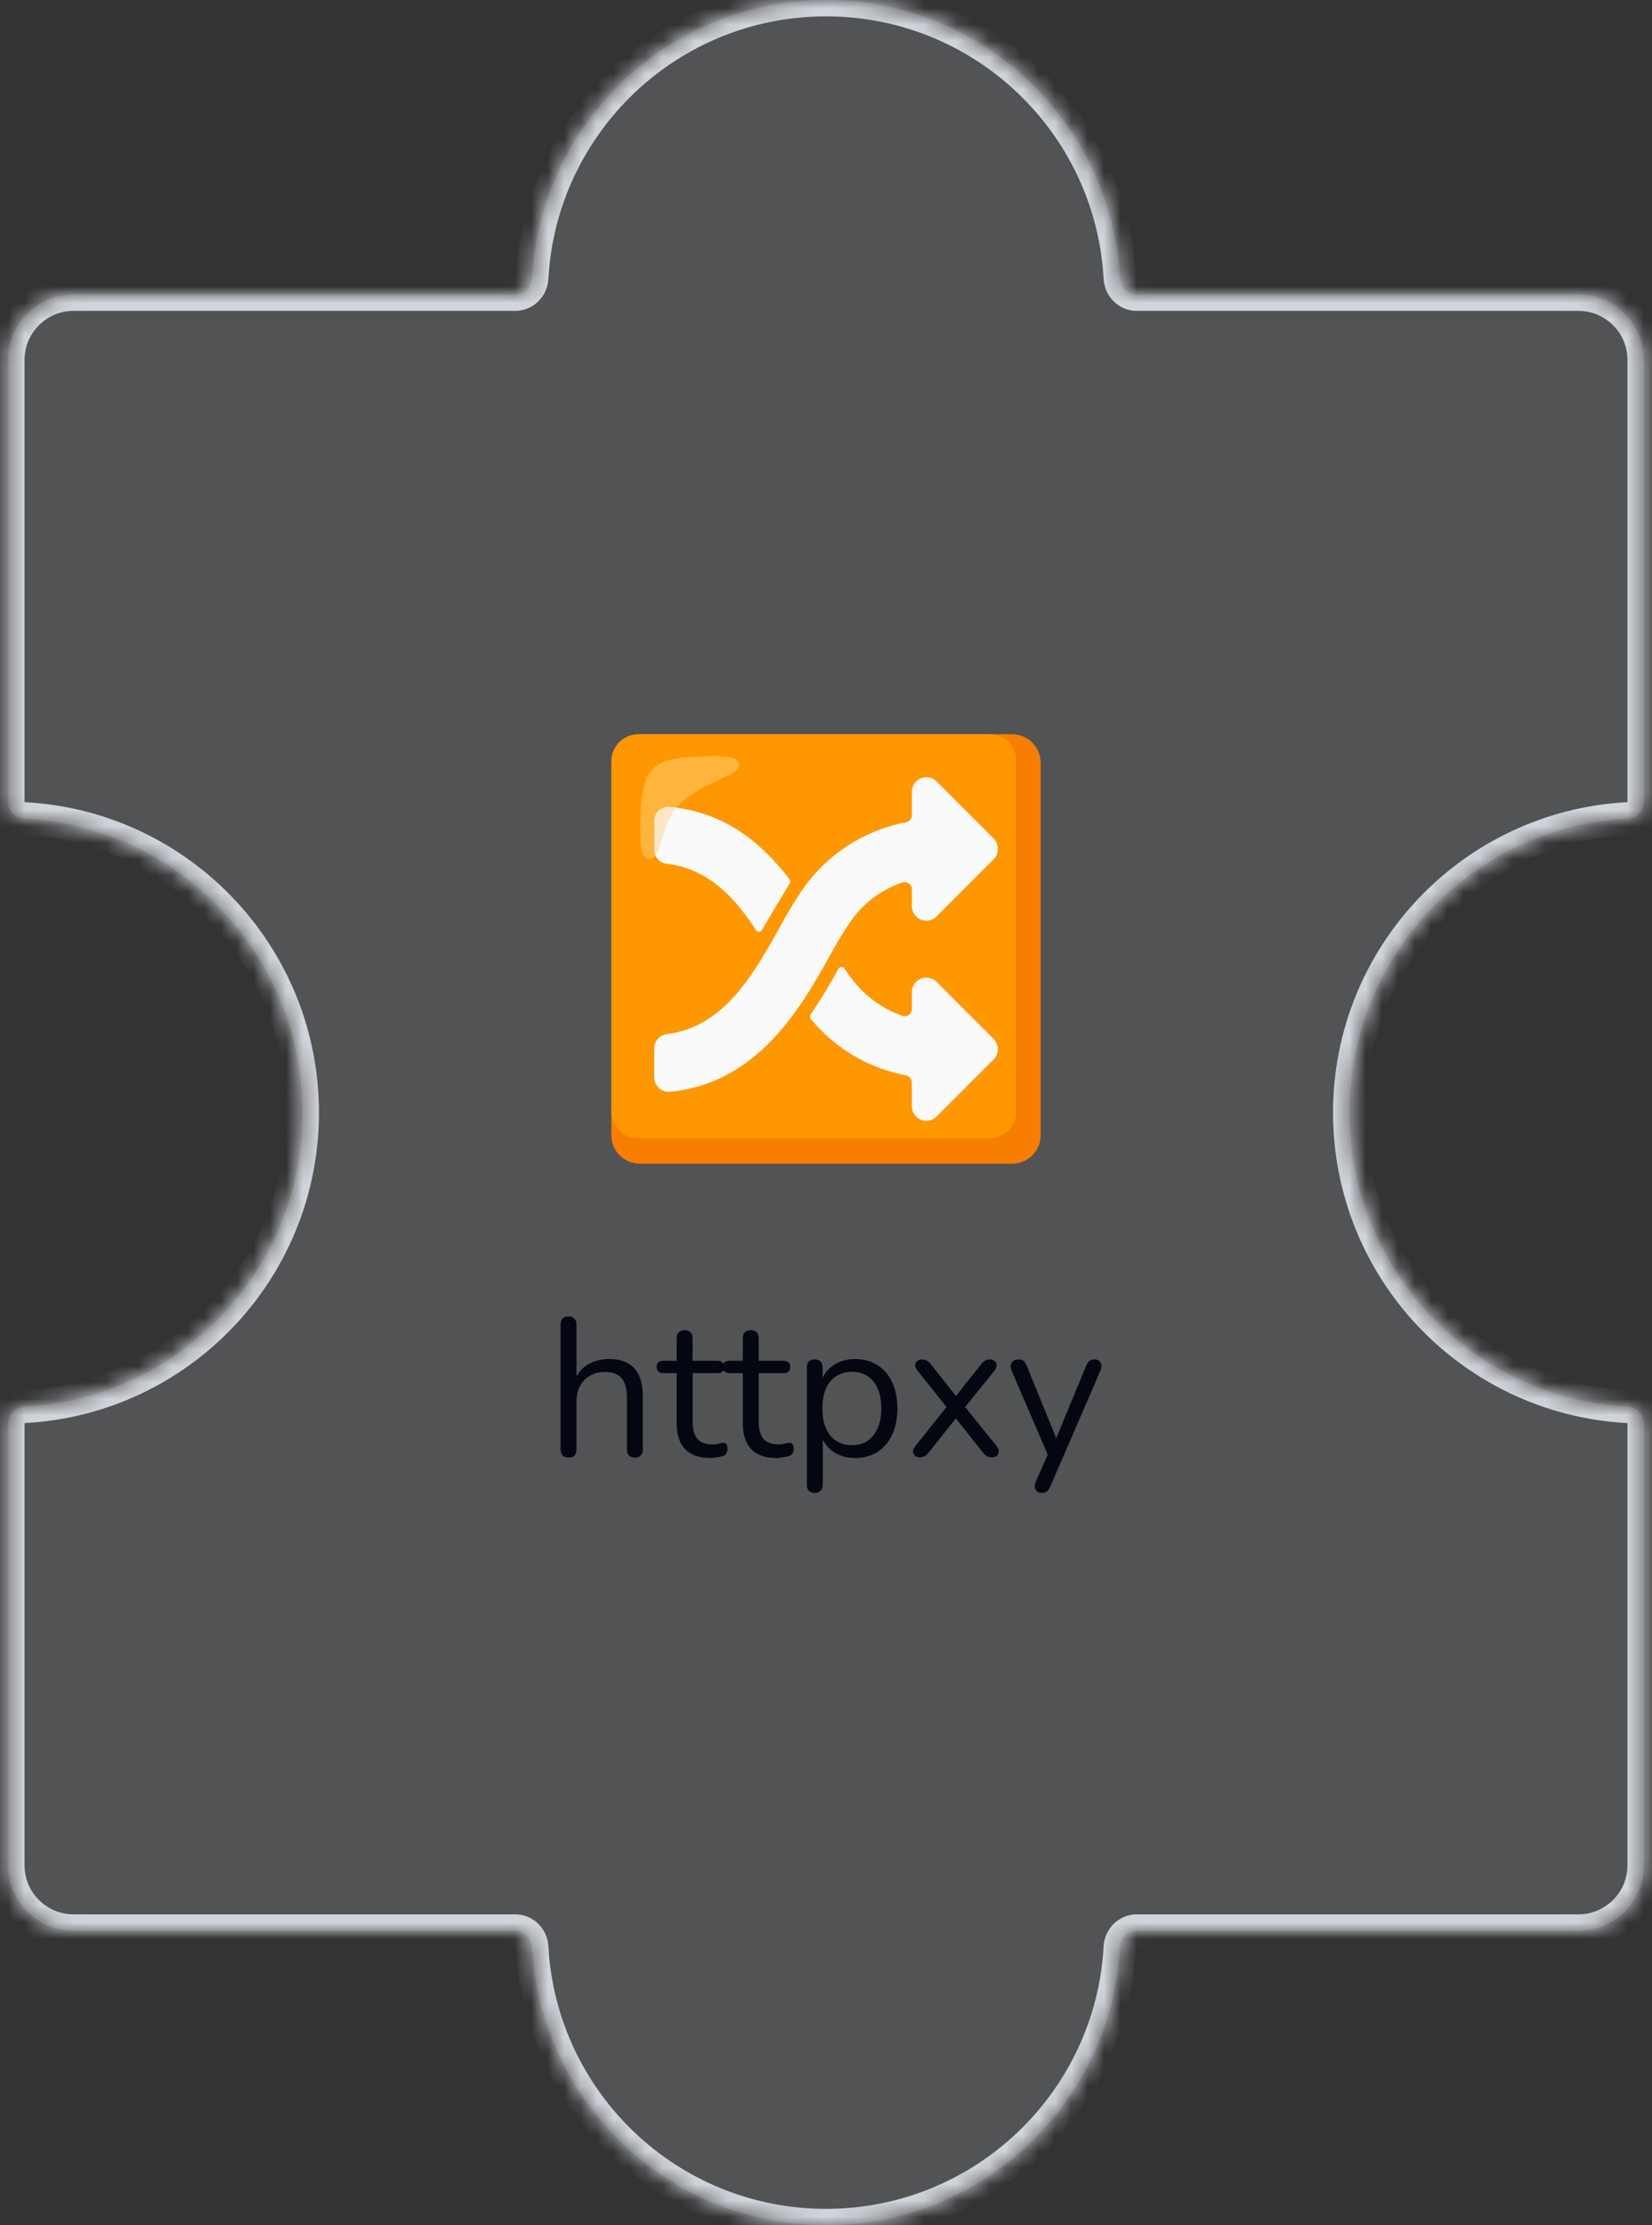 <svg width="101" height="136" viewBox="0 0 101 136" fill="none" xmlns="http://www.w3.org/2000/svg">
<rect x="0" y="0" width="101" height="136" fill="#333333" stroke="none"/>
<mask id="path-1-inside-1_673_10133" fill="white">
<path fill-rule="evenodd" clip-rule="evenodd" d="M69.5 18C68.948 18 68.503 17.552 68.473 17C67.954 7.524 60.106 0 50.5 0C40.894 0 33.046 7.524 32.527 17C32.497 17.552 32.052 18 31.5 18L4.5 18C2.291 18 0.5 19.791 0.5 22L0.5 49C0.5 49.552 0.948 49.997 1.5 50.027C10.976 50.546 18.5 58.394 18.5 68C18.5 77.606 10.976 85.454 1.5 85.973C0.948 86.003 0.5 86.448 0.5 87L0.5 114C0.5 116.209 2.291 118 4.5 118L31.5 118C32.052 118 32.497 118.448 32.527 119C33.046 128.476 40.894 136 50.5 136C60.106 136 67.954 128.476 68.473 119C68.503 118.448 68.948 118 69.5 118L96.5 118C98.709 118 100.5 116.209 100.5 114L100.5 87C100.5 86.448 100.052 86.003 99.5 85.973C90.024 85.454 82.5 77.606 82.5 68C82.5 58.394 90.024 50.546 99.5 50.027C100.052 49.997 100.5 49.552 100.5 49V22C100.5 19.791 98.709 18 96.5 18L69.5 18Z"/>
</mask>
<path fill-rule="evenodd" clip-rule="evenodd" d="M69.5 18C68.948 18 68.503 17.552 68.473 17C67.954 7.524 60.106 0 50.5 0C40.894 0 33.046 7.524 32.527 17C32.497 17.552 32.052 18 31.5 18L4.5 18C2.291 18 0.5 19.791 0.5 22L0.5 49C0.5 49.552 0.948 49.997 1.5 50.027C10.976 50.546 18.5 58.394 18.5 68C18.5 77.606 10.976 85.454 1.5 85.973C0.948 86.003 0.5 86.448 0.5 87L0.5 114C0.5 116.209 2.291 118 4.5 118L31.5 118C32.052 118 32.497 118.448 32.527 119C33.046 128.476 40.894 136 50.5 136C60.106 136 67.954 128.476 68.473 119C68.503 118.448 68.948 118 69.5 118L96.5 118C98.709 118 100.5 116.209 100.5 114L100.5 87C100.5 86.448 100.052 86.003 99.5 85.973C90.024 85.454 82.5 77.606 82.5 68C82.5 58.394 90.024 50.546 99.5 50.027C100.052 49.997 100.5 49.552 100.5 49V22C100.5 19.791 98.709 18 96.5 18L69.5 18Z" fill="#D1D5DB" fill-opacity="0.2"/>
<path d="M4.5 18V17V18ZM0.5 114H1.5H0.5ZM4.5 118V117V118ZM100.5 114H99.5H100.5ZM99.5 50.027L99.445 49.029L99.5 50.027ZM100.5 87H101.5H100.5ZM99.5 85.973L99.555 84.974L99.5 85.973ZM31.5 118V119V118ZM32.527 119L31.529 119.055L32.527 119ZM1.5 50.027L1.555 49.029L1.5 50.027ZM1.5 85.973L1.445 84.974L1.5 85.973ZM32.527 17L31.529 16.945L32.527 17ZM31.5 18L31.5 17L31.5 18ZM68.473 119L69.471 119.055L68.473 119ZM68.473 17L67.474 17.055L68.473 17ZM50.5 1C59.572 1 66.984 8.106 67.474 17.055L69.471 16.945C68.924 6.942 60.64 -1 50.5 -1V1ZM33.526 17.055C34.016 8.106 41.428 1 50.5 1V-1C40.36 -1 32.077 6.942 31.529 16.945L33.526 17.055ZM31.5 17L4.5 17L4.5 19L31.5 19L31.5 17ZM4.5 17C1.739 17 -0.5 19.239 -0.5 22H1.5C1.5 20.343 2.843 19 4.5 19V17ZM-0.5 22L-0.5 49H1.5L1.5 22H-0.5ZM1.445 51.026C10.394 51.516 17.5 58.928 17.5 68H19.5C19.5 57.86 11.558 49.577 1.555 49.029L1.445 51.026ZM17.5 68C17.5 77.072 10.394 84.484 1.445 84.974L1.555 86.971C11.558 86.424 19.5 78.14 19.5 68H17.5ZM-0.5 87L-0.5 114H1.5L1.5 87H-0.5ZM-0.5 114C-0.5 116.761 1.739 119 4.5 119V117C2.843 117 1.5 115.657 1.5 114H-0.5ZM4.5 119L31.5 119L31.5 117L4.5 117L4.5 119ZM31.529 119.055C32.077 129.058 40.36 137 50.5 137V135C41.428 135 34.016 127.894 33.526 118.945L31.529 119.055ZM50.5 137C60.64 137 68.924 129.058 69.471 119.055L67.474 118.945C66.984 127.894 59.572 135 50.5 135V137ZM69.5 119L96.5 119V117L69.5 117V119ZM96.5 119C99.261 119 101.5 116.761 101.5 114H99.5C99.5 115.657 98.157 117 96.5 117V119ZM101.5 114L101.5 87H99.5L99.5 114H101.5ZM99.555 84.974C90.606 84.484 83.5 77.072 83.5 68H81.5C81.5 78.14 89.442 86.424 99.445 86.971L99.555 84.974ZM83.5 68C83.5 58.928 90.606 51.516 99.555 51.026L99.445 49.029C89.442 49.577 81.5 57.86 81.5 68H83.5ZM101.5 49V22H99.5V49H101.5ZM101.5 22C101.5 19.239 99.261 17 96.5 17V19C98.157 19 99.5 20.343 99.5 22H101.5ZM96.5 17L69.5 17V19L96.5 19V17ZM99.555 51.026C100.601 50.968 101.5 50.118 101.5 49H99.5C99.5 49.001 99.5 49.001 99.5 49.001C99.5 49 99.5 49 99.5 49C99.5 49 99.499 49.003 99.494 49.008C99.484 49.019 99.467 49.028 99.445 49.029L99.555 51.026ZM101.5 87C101.5 85.882 100.601 85.031 99.555 84.974L99.445 86.971C99.467 86.972 99.484 86.981 99.494 86.992C99.499 86.997 99.5 87 99.5 87C99.5 87 99.5 87 99.5 86.999C99.5 86.999 99.5 86.999 99.5 87H101.5ZM31.5 119C31.501 119 31.501 119 31.501 119C31.5 119 31.5 119 31.5 119C31.5 119 31.503 119.001 31.508 119.006C31.519 119.016 31.528 119.033 31.529 119.055L33.526 118.945C33.468 117.899 32.618 117 31.5 117V119ZM-0.5 49C-0.5 50.118 0.399 50.968 1.445 51.026L1.555 49.029C1.533 49.028 1.516 49.019 1.506 49.008C1.501 49.003 1.5 49 1.5 49C1.5 49 1.5 49 1.5 49.001C1.5 49.001 1.5 49.001 1.5 49H-0.5ZM1.445 84.974C0.399 85.031 -0.5 85.882 -0.5 87H1.5C1.5 86.999 1.5 86.999 1.5 86.999C1.5 87 1.5 87 1.5 87C1.5 87 1.501 86.997 1.506 86.992C1.516 86.981 1.533 86.972 1.555 86.971L1.445 84.974ZM31.529 16.945C31.528 16.967 31.519 16.984 31.508 16.994C31.503 16.999 31.5 17 31.5 17C31.5 17 31.5 17 31.501 17C31.501 17 31.501 17 31.5 17L31.5 19C32.618 19 33.468 18.101 33.526 17.055L31.529 16.945ZM69.471 119.055C69.472 119.033 69.481 119.016 69.492 119.006C69.497 119.001 69.5 119 69.5 119C69.5 119 69.5 119 69.499 119C69.499 119 69.499 119 69.5 119V117C68.382 117 67.531 117.899 67.474 118.945L69.471 119.055ZM67.474 17.055C67.531 18.101 68.382 19 69.5 19V17C69.499 17 69.499 17 69.499 17C69.5 17 69.5 17 69.5 17C69.5 17 69.497 16.999 69.492 16.994C69.481 16.984 69.472 16.967 69.471 16.945L67.474 17.055Z" fill="#D1D5DB" mask="url(#path-1-inside-1_673_10133)"/>
<path d="M34.753 89.084C34.593 89.084 34.473 89.04 34.393 88.952C34.313 88.864 34.273 88.74 34.273 88.58V80.948C34.273 80.788 34.313 80.668 34.393 80.588C34.473 80.5 34.593 80.456 34.753 80.456C34.905 80.456 35.025 80.5 35.113 80.588C35.201 80.668 35.245 80.788 35.245 80.948V84.464H35.089C35.257 84 35.529 83.652 35.905 83.42C36.289 83.18 36.729 83.06 37.225 83.06C37.689 83.06 38.073 83.144 38.377 83.312C38.689 83.48 38.921 83.736 39.073 84.08C39.225 84.416 39.301 84.844 39.301 85.364V88.58C39.301 88.74 39.257 88.864 39.169 88.952C39.089 89.04 38.973 89.084 38.821 89.084C38.661 89.084 38.537 89.04 38.449 88.952C38.369 88.864 38.329 88.74 38.329 88.58V85.424C38.329 84.88 38.221 84.484 38.005 84.236C37.797 83.98 37.461 83.852 36.997 83.852C36.461 83.852 36.033 84.02 35.713 84.356C35.401 84.684 35.245 85.124 35.245 85.676V88.58C35.245 88.916 35.081 89.084 34.753 89.084ZM43.434 89.108C42.978 89.108 42.594 89.028 42.282 88.868C41.978 88.7 41.75 88.46 41.598 88.148C41.446 87.828 41.37 87.44 41.37 86.984V83.924H40.566C40.43 83.924 40.326 83.892 40.254 83.828C40.182 83.756 40.146 83.66 40.146 83.54C40.146 83.42 40.182 83.328 40.254 83.264C40.326 83.2 40.43 83.168 40.566 83.168H41.37V81.788C41.37 81.628 41.414 81.508 41.502 81.428C41.59 81.34 41.71 81.296 41.862 81.296C42.014 81.296 42.13 81.34 42.21 81.428C42.298 81.508 42.342 81.628 42.342 81.788V83.168H43.854C43.99 83.168 44.094 83.2 44.166 83.264C44.238 83.328 44.274 83.42 44.274 83.54C44.274 83.66 44.238 83.756 44.166 83.828C44.094 83.892 43.99 83.924 43.854 83.924H42.342V86.888C42.342 87.344 42.438 87.692 42.63 87.932C42.822 88.164 43.134 88.28 43.566 88.28C43.718 88.28 43.846 88.264 43.95 88.232C44.062 88.2 44.154 88.184 44.226 88.184C44.298 88.176 44.358 88.2 44.406 88.256C44.454 88.312 44.478 88.408 44.478 88.544C44.478 88.64 44.458 88.728 44.418 88.808C44.386 88.888 44.326 88.944 44.238 88.976C44.142 89.008 44.014 89.036 43.854 89.06C43.702 89.092 43.562 89.108 43.434 89.108ZM47.477 89.108C47.021 89.108 46.637 89.028 46.325 88.868C46.021 88.7 45.793 88.46 45.641 88.148C45.489 87.828 45.413 87.44 45.413 86.984V83.924H44.609C44.473 83.924 44.369 83.892 44.297 83.828C44.225 83.756 44.189 83.66 44.189 83.54C44.189 83.42 44.225 83.328 44.297 83.264C44.369 83.2 44.473 83.168 44.609 83.168H45.413V81.788C45.413 81.628 45.457 81.508 45.545 81.428C45.633 81.34 45.753 81.296 45.905 81.296C46.057 81.296 46.173 81.34 46.253 81.428C46.341 81.508 46.385 81.628 46.385 81.788V83.168H47.897C48.033 83.168 48.137 83.2 48.209 83.264C48.281 83.328 48.317 83.42 48.317 83.54C48.317 83.66 48.281 83.756 48.209 83.828C48.137 83.892 48.033 83.924 47.897 83.924H46.385V86.888C46.385 87.344 46.481 87.692 46.673 87.932C46.865 88.164 47.177 88.28 47.609 88.28C47.761 88.28 47.889 88.264 47.993 88.232C48.105 88.2 48.197 88.184 48.269 88.184C48.341 88.176 48.401 88.2 48.449 88.256C48.497 88.312 48.521 88.408 48.521 88.544C48.521 88.64 48.501 88.728 48.461 88.808C48.429 88.888 48.369 88.944 48.281 88.976C48.185 89.008 48.057 89.036 47.897 89.06C47.745 89.092 47.605 89.108 47.477 89.108ZM49.812 91.244C49.652 91.244 49.532 91.2 49.452 91.112C49.372 91.032 49.332 90.912 49.332 90.752V83.576C49.332 83.416 49.372 83.296 49.452 83.216C49.532 83.128 49.648 83.084 49.8 83.084C49.96 83.084 50.08 83.128 50.16 83.216C50.248 83.296 50.292 83.416 50.292 83.576V84.716L50.16 84.548C50.288 84.092 50.54 83.732 50.916 83.468C51.3 83.196 51.756 83.06 52.284 83.06C52.804 83.06 53.256 83.184 53.64 83.432C54.032 83.672 54.332 84.02 54.54 84.476C54.756 84.924 54.864 85.46 54.864 86.084C54.864 86.7 54.756 87.236 54.54 87.692C54.332 88.14 54.036 88.488 53.652 88.736C53.268 88.984 52.812 89.108 52.284 89.108C51.756 89.108 51.304 88.976 50.928 88.712C50.552 88.44 50.296 88.08 50.16 87.632H50.304V90.752C50.304 90.912 50.26 91.032 50.172 91.112C50.084 91.2 49.964 91.244 49.812 91.244ZM52.08 88.328C52.448 88.328 52.764 88.24 53.028 88.064C53.3 87.888 53.508 87.632 53.652 87.296C53.804 86.96 53.88 86.556 53.88 86.084C53.88 85.356 53.716 84.8 53.388 84.416C53.068 84.032 52.632 83.84 52.08 83.84C51.72 83.84 51.404 83.928 51.132 84.104C50.86 84.272 50.648 84.524 50.496 84.86C50.352 85.188 50.28 85.596 50.28 86.084C50.28 86.804 50.444 87.36 50.772 87.752C51.1 88.136 51.536 88.328 52.08 88.328ZM56.223 89.072C56.119 89.072 56.027 89.04 55.947 88.976C55.867 88.912 55.823 88.828 55.815 88.724C55.815 88.612 55.867 88.496 55.971 88.376L58.071 85.736V86.24L56.103 83.78C55.999 83.652 55.947 83.536 55.947 83.432C55.955 83.328 55.999 83.244 56.079 83.18C56.159 83.116 56.251 83.084 56.355 83.084C56.475 83.084 56.575 83.108 56.655 83.156C56.743 83.196 56.823 83.264 56.895 83.36L58.611 85.532H58.275L60.003 83.36C60.075 83.264 60.151 83.196 60.231 83.156C60.311 83.108 60.411 83.084 60.531 83.084C60.643 83.084 60.735 83.116 60.807 83.18C60.887 83.244 60.927 83.332 60.927 83.444C60.935 83.548 60.887 83.664 60.783 83.792L58.827 86.216V85.772L60.927 88.376C61.023 88.496 61.067 88.612 61.059 88.724C61.059 88.828 61.019 88.912 60.939 88.976C60.859 89.04 60.763 89.072 60.651 89.072C60.539 89.072 60.439 89.048 60.351 89C60.271 88.96 60.191 88.892 60.111 88.796L58.263 86.468H58.611L56.763 88.796C56.691 88.884 56.611 88.952 56.523 89C56.443 89.048 56.343 89.072 56.223 89.072ZM63.683 91.244C63.563 91.244 63.467 91.212 63.395 91.148C63.323 91.084 63.279 90.996 63.263 90.884C63.255 90.78 63.275 90.672 63.323 90.56L64.151 88.7V89.12L61.847 83.768C61.799 83.648 61.783 83.536 61.799 83.432C61.815 83.328 61.863 83.244 61.943 83.18C62.023 83.116 62.135 83.084 62.279 83.084C62.407 83.084 62.507 83.112 62.579 83.168C62.651 83.224 62.715 83.324 62.771 83.468L64.739 88.292H64.415L66.407 83.468C66.471 83.324 66.539 83.224 66.611 83.168C66.683 83.112 66.787 83.084 66.923 83.084C67.051 83.084 67.147 83.116 67.211 83.18C67.283 83.244 67.323 83.328 67.331 83.432C67.347 83.528 67.331 83.636 67.283 83.756L64.211 90.86C64.147 91.004 64.075 91.104 63.995 91.16C63.923 91.216 63.819 91.244 63.683 91.244Z" fill="#030712"/>
<path d="M61.875 44.875H39.125C38.158 44.875 37.375 45.658 37.375 46.625V69.375C37.375 70.342 38.158 71.125 39.125 71.125H61.875C62.842 71.125 63.625 70.342 63.625 69.375V46.625C63.625 45.658 62.842 44.875 61.875 44.875Z" fill="#F77E00"/>
<path d="M60.497 44.875H39.016C38.581 44.878 38.166 45.052 37.859 45.359C37.552 45.666 37.378 46.081 37.375 46.516V67.931C37.373 68.837 38.106 69.57 39.011 69.572H60.475C61.381 69.574 62.113 68.841 62.116 67.936V46.516C62.135 45.63 61.431 44.895 60.545 44.875H60.497Z" fill="#FF9800"/>
<path d="M60.694 51.197L57.194 47.697C57.064 47.592 56.908 47.526 56.743 47.506C56.578 47.486 56.41 47.513 56.259 47.584C56.109 47.654 55.981 47.766 55.891 47.906C55.801 48.046 55.752 48.209 55.75 48.375V49.819C55.754 50.031 55.608 50.215 55.4 50.256C52.838 50.738 50.568 52.207 49.078 54.347C48.562 55.108 48.087 55.897 47.656 56.709C46.059 59.553 44.266 62.769 40.766 63.206C40.553 63.233 40.357 63.337 40.216 63.498C40.075 63.659 39.998 63.867 40 64.081V65.853C40.002 66.088 40.097 66.312 40.265 66.477C40.432 66.642 40.658 66.734 40.892 66.733C40.917 66.733 40.938 66.73 40.962 66.728C46.344 66.203 48.969 61.566 50.719 58.438C51.093 57.74 51.502 57.059 51.944 56.403C52.721 55.244 53.859 54.375 55.181 53.931C55.247 53.911 55.316 53.906 55.384 53.917C55.451 53.928 55.515 53.955 55.571 53.995C55.626 54.036 55.671 54.089 55.702 54.15C55.733 54.211 55.75 54.278 55.75 54.347V55.397C55.751 55.513 55.776 55.628 55.821 55.735C55.867 55.842 55.934 55.939 56.017 56.02C56.1 56.102 56.199 56.166 56.307 56.209C56.415 56.252 56.531 56.273 56.647 56.272C56.846 56.27 57.041 56.2 57.194 56.075L60.694 52.575C60.792 52.489 60.87 52.383 60.924 52.264C60.978 52.145 61.006 52.016 61.006 51.886C61.006 51.755 60.978 51.627 60.924 51.508C60.87 51.389 60.792 51.283 60.694 51.197Z" fill="#FAFAFA"/>
<path d="M57.194 59.947C57.064 59.842 56.908 59.776 56.743 59.756C56.578 59.736 56.41 59.763 56.259 59.834C56.109 59.904 55.981 60.016 55.891 60.156C55.801 60.296 55.752 60.459 55.75 60.625V61.675C55.75 61.916 55.553 62.112 55.31 62.11C55.267 62.11 55.223 62.104 55.181 62.091C53.864 61.627 52.724 60.762 51.922 59.619C51.834 59.487 51.747 59.356 51.638 59.203C51.618 59.172 51.59 59.146 51.558 59.128C51.525 59.11 51.489 59.1 51.452 59.1C51.414 59.1 51.378 59.11 51.345 59.128C51.313 59.146 51.285 59.172 51.266 59.203C50.784 60.078 50.216 61.041 49.559 62.003C49.516 62.084 49.516 62.185 49.559 62.266C51.036 64.062 53.094 65.284 55.378 65.722C55.588 65.766 55.741 65.945 55.75 66.159V67.625C55.751 67.741 55.776 67.856 55.821 67.963C55.867 68.07 55.934 68.167 56.017 68.249C56.1 68.33 56.199 68.394 56.307 68.437C56.415 68.48 56.531 68.502 56.647 68.5C56.846 68.498 57.041 68.428 57.194 68.303L60.694 64.803C60.791 64.719 60.87 64.615 60.924 64.498C60.978 64.381 61.005 64.254 61.005 64.125C61.005 63.996 60.978 63.869 60.924 63.752C60.87 63.635 60.791 63.531 60.694 63.447L57.194 59.947Z" fill="#FAFAFA"/>
<path opacity="0.65" d="M45.184 46.822C45.184 46.319 44.834 46.166 42.822 46.231C41.138 46.297 40.306 46.494 39.803 47.106C39.3 47.719 39.169 48.966 39.147 50.453C39.147 51.503 39.147 52.487 39.694 52.487C40.438 52.487 40.438 50.759 41.05 49.797C42.231 47.894 45.184 47.478 45.184 46.822V46.822Z" fill="#FFBD52"/>
<path d="M40.788 52.794C43.281 53.1 44.922 54.828 46.212 56.841C46.232 56.872 46.26 56.898 46.292 56.916C46.325 56.934 46.361 56.944 46.398 56.944C46.436 56.944 46.472 56.934 46.505 56.916C46.537 56.898 46.565 56.872 46.584 56.841C47 56.119 48.006 54.434 48.291 53.975C48.339 53.898 48.33 53.8 48.269 53.734C46.606 51.569 44.331 49.622 40.941 49.316C40.829 49.304 40.717 49.314 40.61 49.346C40.502 49.377 40.403 49.43 40.316 49.5C40.229 49.57 40.156 49.657 40.103 49.755C40.05 49.853 40.016 49.961 40.004 50.072C40.002 50.103 40 50.136 40 50.169V51.941C40 52.387 40.343 52.759 40.788 52.794Z" fill="#FAFAFA"/>
<path opacity="0.3" d="M45.184 46.822C45.184 46.319 44.834 46.166 42.822 46.231C41.138 46.297 40.306 46.494 39.803 47.106C39.3 47.719 39.169 48.966 39.147 50.453C39.147 51.503 39.147 52.487 39.694 52.487C40.438 52.487 40.438 50.759 41.05 49.797C42.231 47.894 45.184 47.478 45.184 46.822V46.822Z" fill="#FFBD52"/>
</svg>
